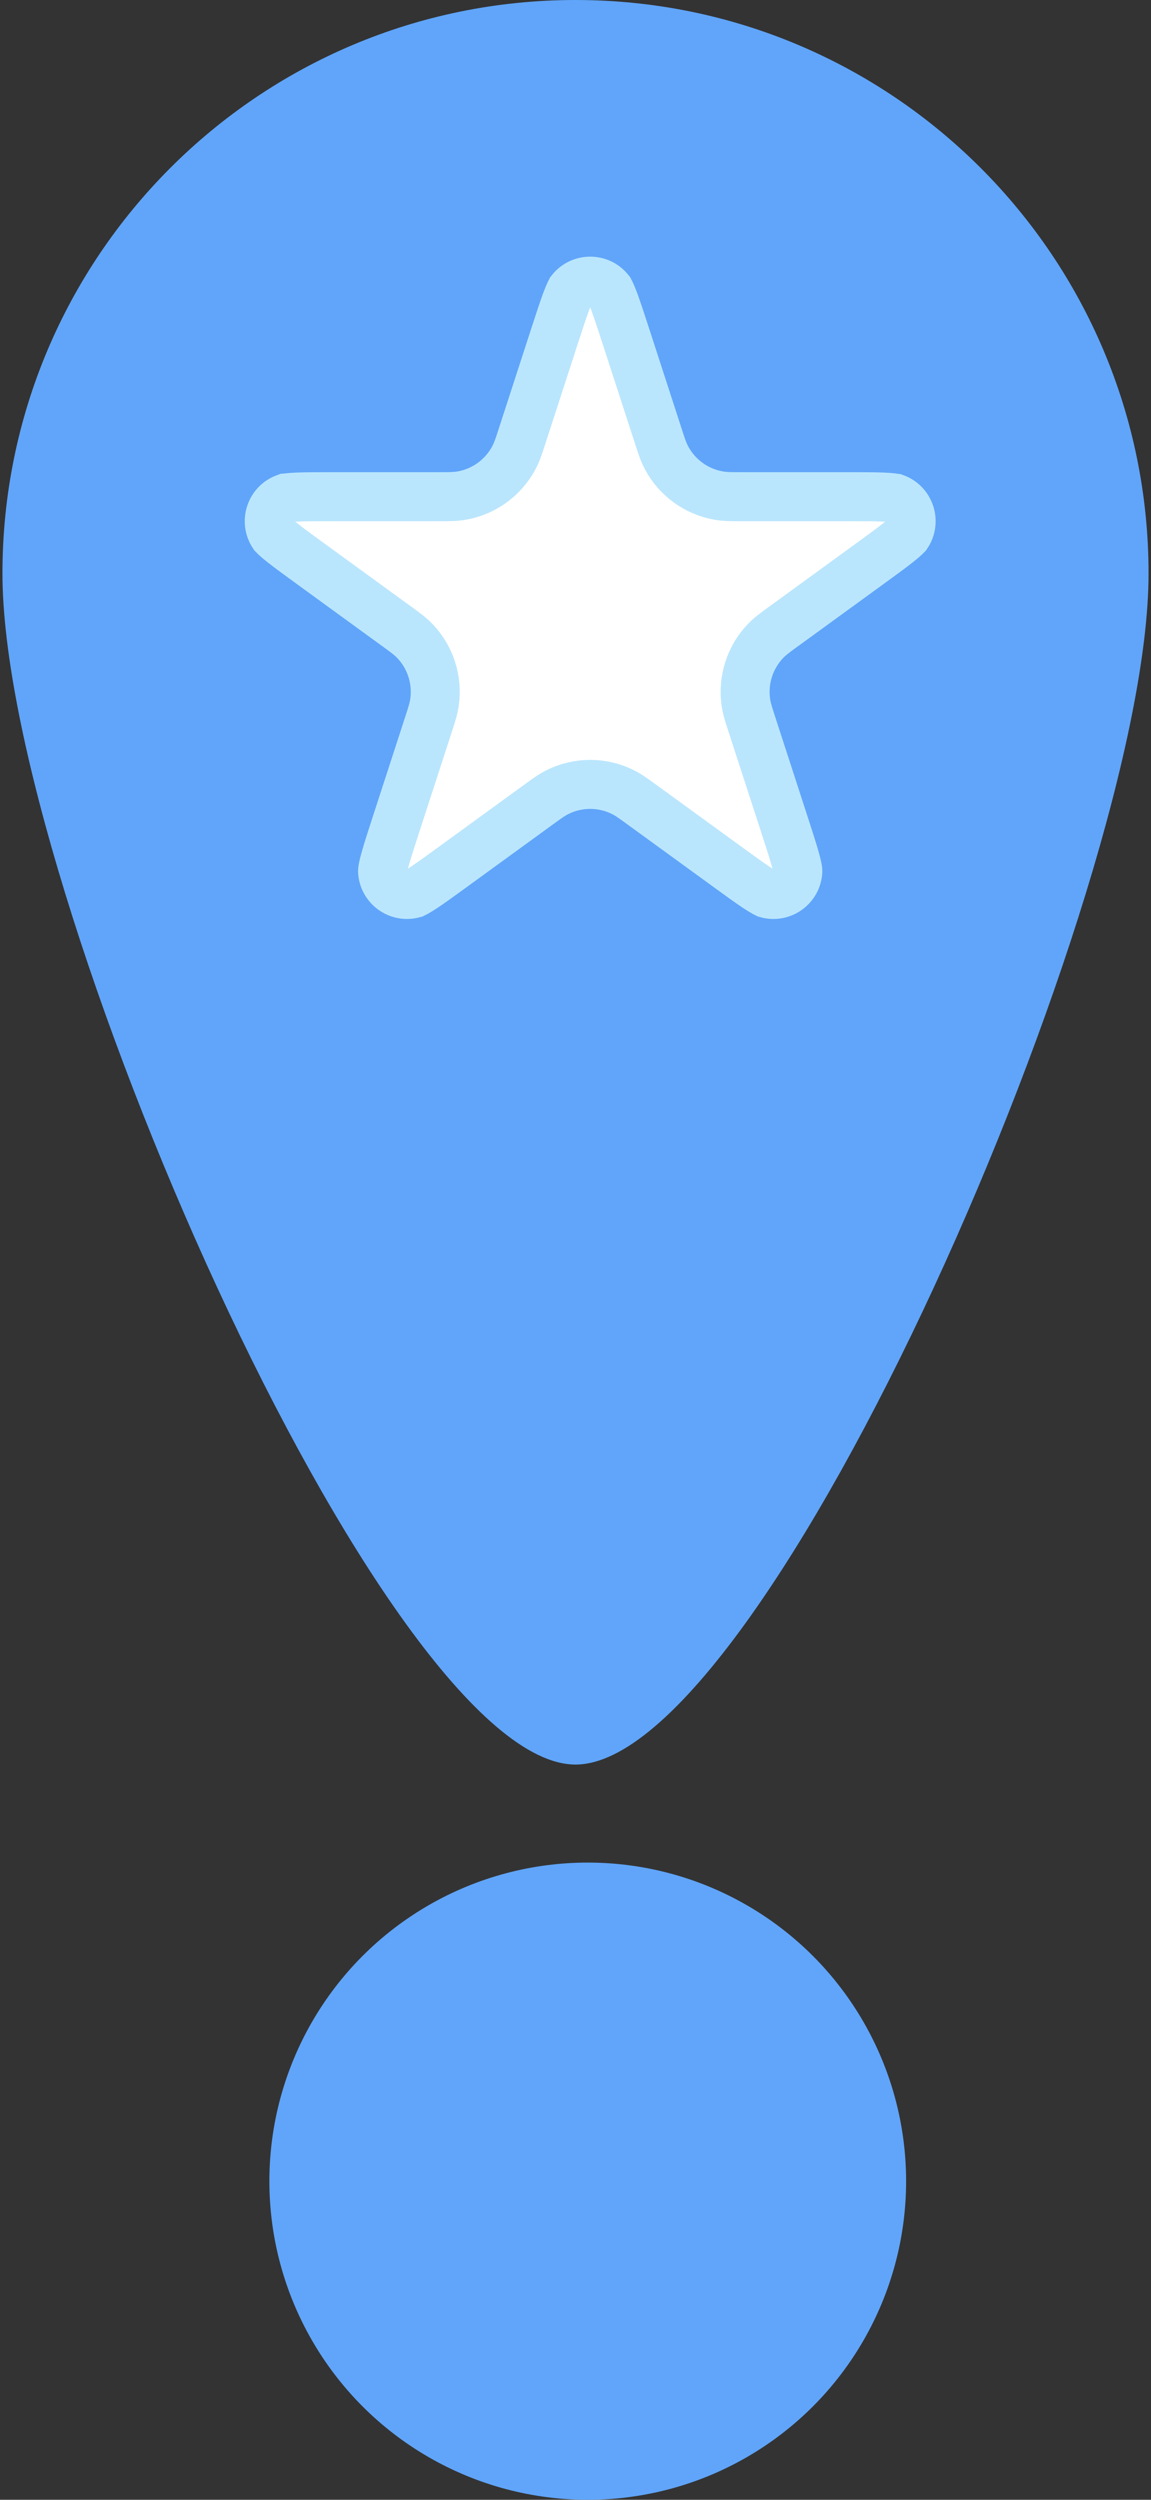 <svg width="47" height="102" viewBox="0 0 47 102" fill="none" xmlns="http://www.w3.org/2000/svg">
  <rect x="0" y="0" width="47" height="102" fill="#333333" stroke="none"/>
  <g clip-path="url(#clip0_202_20)">
    <path d="M46.9 23.4C46.9 36.324 31.3 72 23.5 72C15.7 72 0.1 36.324 0.1 23.4C0.1 10.476 10.576 0 23.5 0C36.423 0 46.9 10.476 46.9 23.4Z" fill="#60A5FA"/>
    <path d="M25.584 13.802L26.885 17.807C26.892 17.829 26.899 17.851 26.906 17.872C27.005 18.177 27.091 18.443 27.217 18.679C27.65 19.491 28.432 20.059 29.339 20.221C29.602 20.267 29.881 20.267 30.202 20.267C30.225 20.267 30.248 20.267 30.271 20.267H34.481C35.183 20.267 35.679 20.267 36.043 20.281C36.223 20.288 36.351 20.299 36.443 20.31C36.52 20.32 36.551 20.329 36.553 20.329C37.158 20.554 37.395 21.284 37.038 21.82C37.036 21.822 37.017 21.847 36.96 21.901C36.892 21.964 36.794 22.048 36.653 22.159C36.367 22.385 35.966 22.676 35.398 23.089L31.992 25.564C31.973 25.578 31.955 25.591 31.936 25.604C31.677 25.793 31.45 25.957 31.265 26.149C30.627 26.812 30.328 27.732 30.454 28.644C30.491 28.908 30.578 29.174 30.677 29.479C30.684 29.501 30.691 29.522 30.698 29.544L32 33.549C32.217 34.216 32.37 34.688 32.468 35.038C32.517 35.212 32.547 35.337 32.565 35.428C32.579 35.505 32.58 35.537 32.58 35.539C32.554 36.183 31.933 36.634 31.312 36.46C31.31 36.459 31.28 36.448 31.212 36.411C31.13 36.367 31.021 36.299 30.871 36.199C30.568 35.997 30.167 35.706 29.599 35.293L26.192 32.818C26.174 32.804 26.155 32.791 26.137 32.778C25.878 32.589 25.652 32.425 25.411 32.308C24.583 31.905 23.616 31.905 22.789 32.308C22.548 32.425 22.322 32.589 22.063 32.778C22.044 32.791 22.026 32.804 22.007 32.818L18.601 35.293C18.033 35.706 17.632 35.997 17.329 36.199C17.179 36.299 17.07 36.367 16.988 36.411C16.92 36.448 16.89 36.459 16.888 36.46C16.267 36.634 15.646 36.183 15.62 35.539C15.62 35.537 15.621 35.505 15.635 35.428C15.652 35.337 15.683 35.212 15.732 35.038C15.83 34.688 15.983 34.216 16.2 33.549L17.502 29.544C17.509 29.522 17.516 29.501 17.523 29.479C17.622 29.174 17.709 28.908 17.745 28.644C17.872 27.732 17.573 26.812 16.935 26.149C16.75 25.957 16.523 25.793 16.263 25.604C16.245 25.591 16.227 25.578 16.208 25.564L12.802 23.089C12.234 22.676 11.833 22.385 11.547 22.159C11.405 22.048 11.307 21.964 11.24 21.901C11.184 21.847 11.164 21.822 11.162 21.82C10.805 21.284 11.042 20.554 11.647 20.329C11.649 20.329 11.68 20.32 11.757 20.31C11.849 20.299 11.977 20.288 12.157 20.281C12.521 20.267 13.017 20.267 13.719 20.267H17.929C17.952 20.267 17.975 20.267 17.998 20.267C18.319 20.267 18.598 20.267 18.861 20.221C19.768 20.059 20.55 19.491 20.983 18.679C21.109 18.443 21.195 18.177 21.294 17.872C21.301 17.85 21.308 17.829 21.315 17.807L22.616 13.802C22.833 13.135 22.987 12.663 23.113 12.322C23.175 12.153 23.224 12.034 23.264 11.95C23.297 11.88 23.315 11.853 23.316 11.851C23.716 11.346 24.484 11.346 24.884 11.851C24.885 11.853 24.903 11.88 24.936 11.95C24.976 12.034 25.025 12.153 25.087 12.322C25.213 12.663 25.367 13.135 25.584 13.802Z" fill="white" stroke="#BAE6FD" stroke-width="2"/>
    <circle cx="24" cy="89" r="13" fill="#60A5FA"/>
  </g>
  <defs>
    <clipPath id="clip0_202_20">
      <rect width="47" height="102" fill="white"/>
    </clipPath>
  </defs>
</svg>
